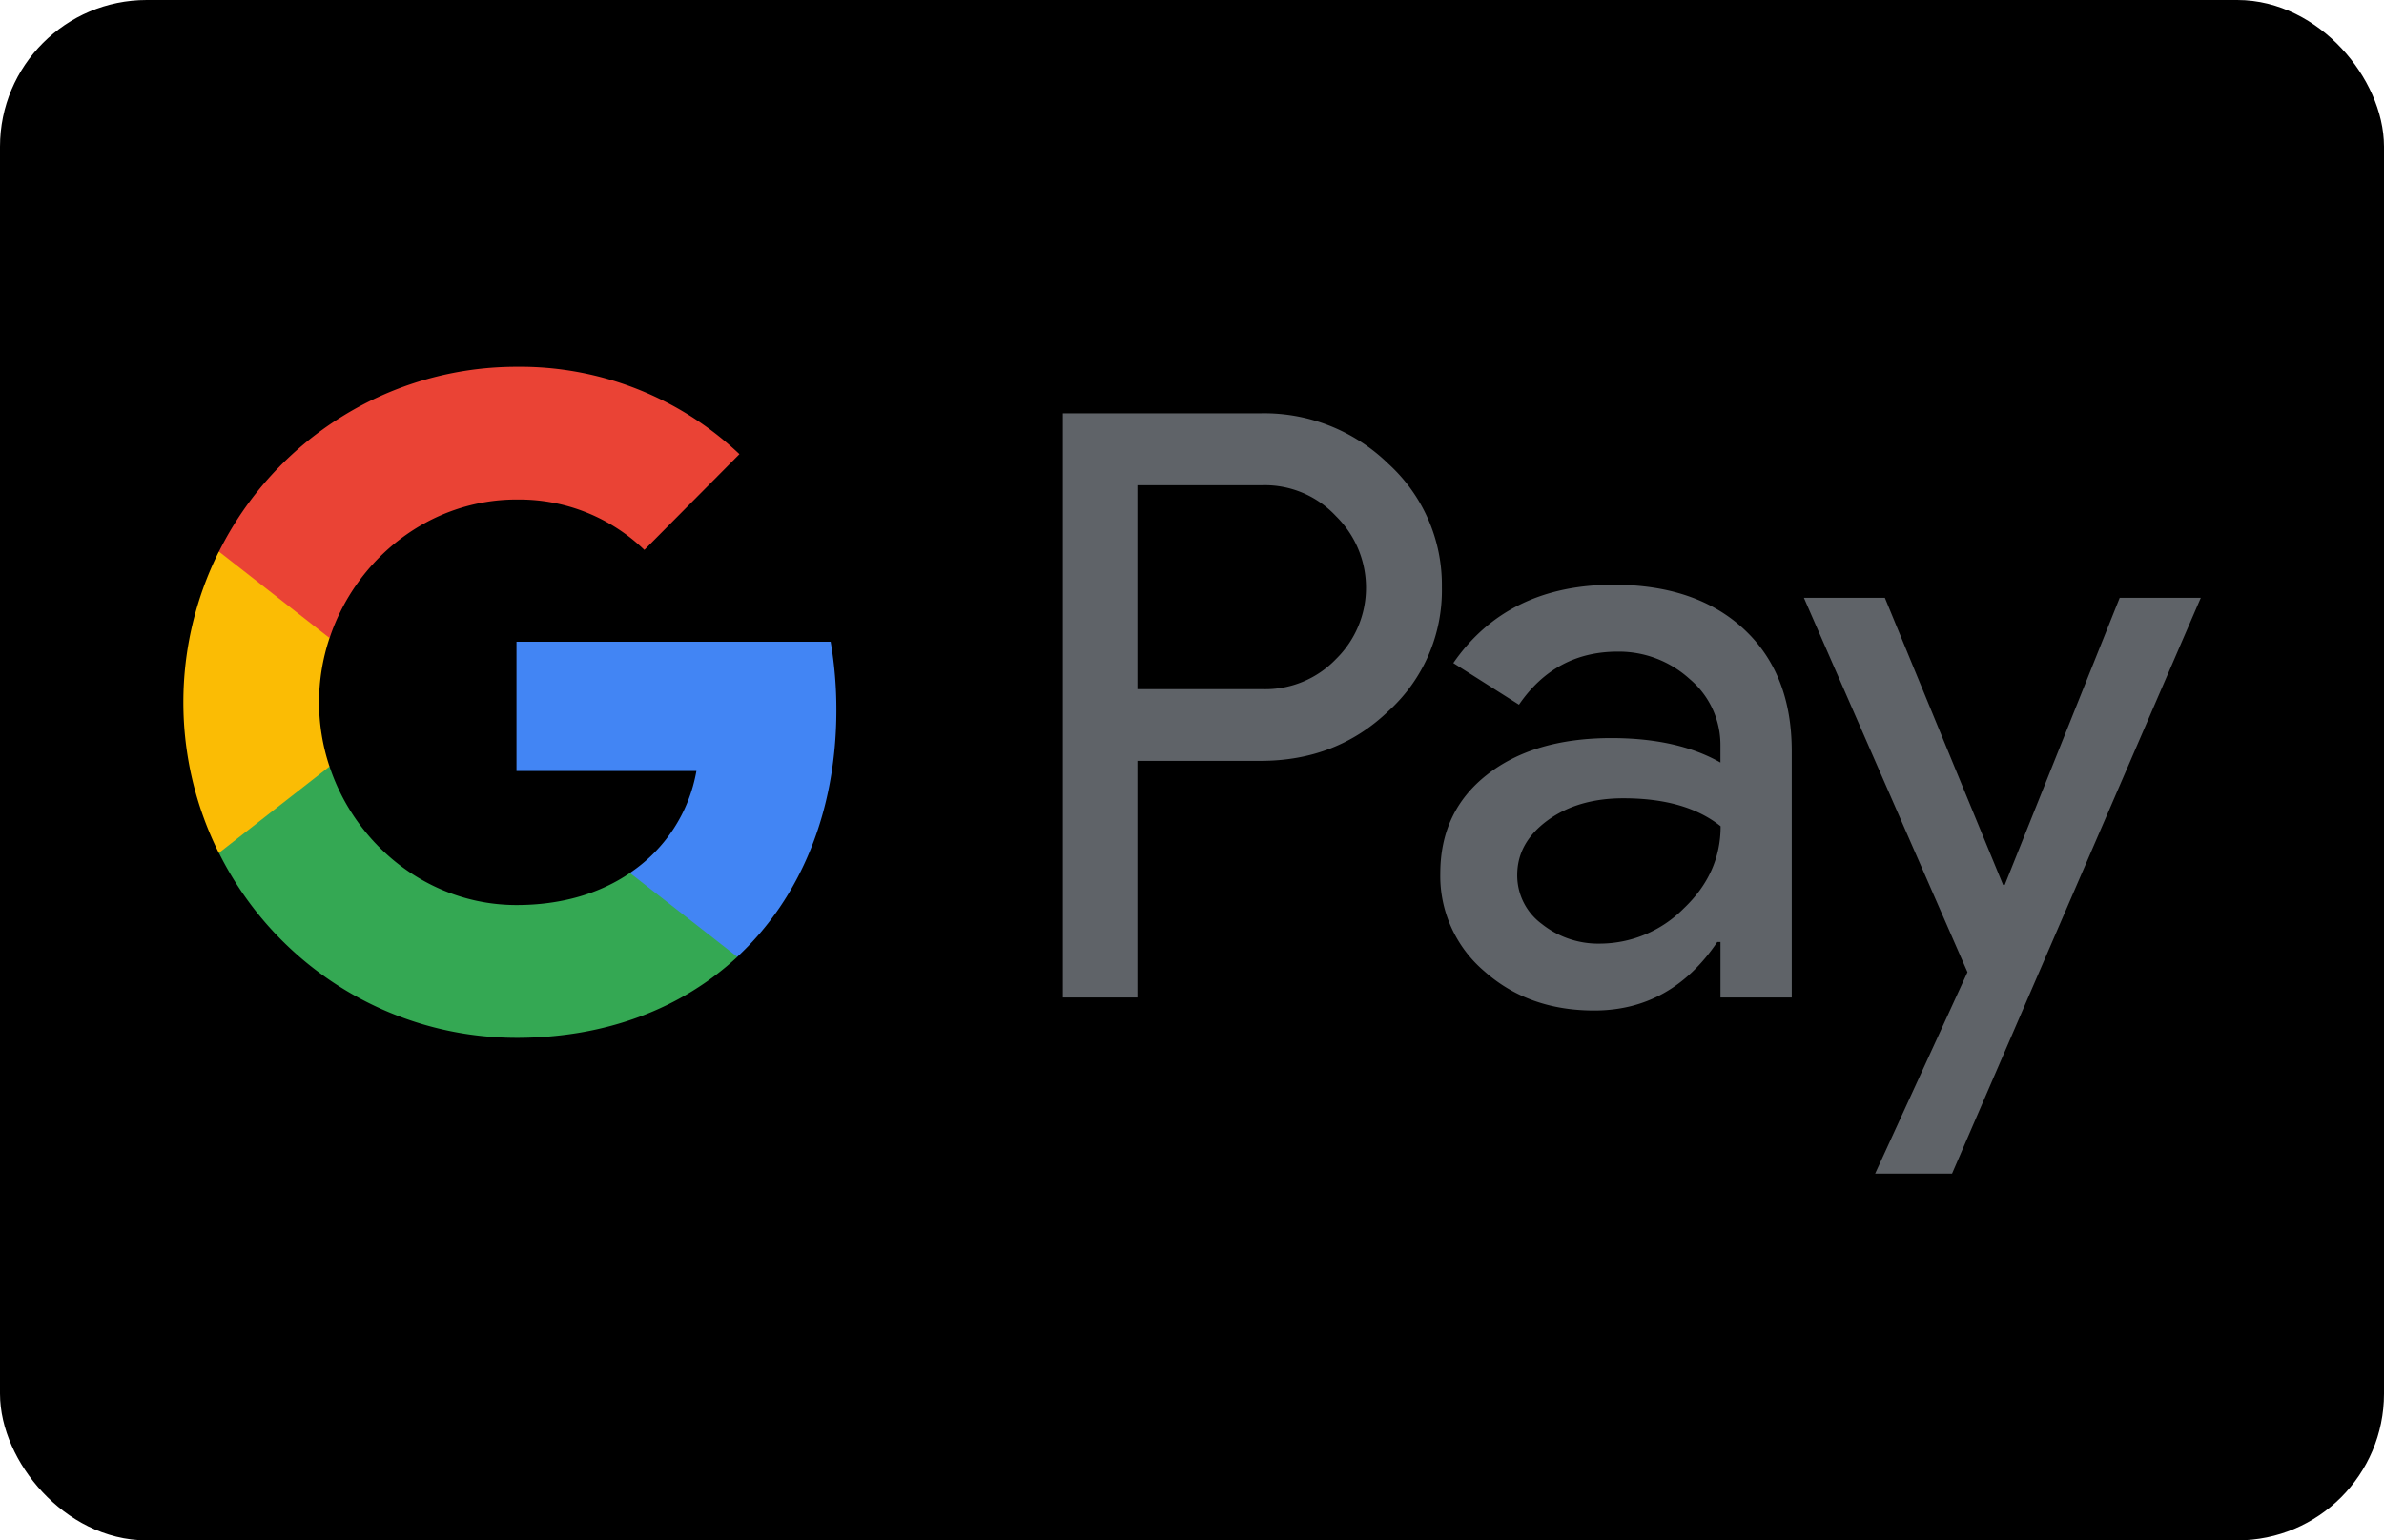 <svg width="65" height="42" viewBox="0 0 65 42" xmlns="http://www.w3.org/2000/svg"><rect x=".625" y=".625" width="63.75" height="40.75" rx="3.375" stroke="#000" stroke-width="1.25"/><g clip-path="url(#clip0_811_15870)"><path d="M31.012 20.748v6.449H28.98V11.27h5.387a4.84 4.84 0 013.489 1.378 4.461 4.461 0 011.457 3.361 4.44 4.44 0 01-1.457 3.38c-.942.905-2.105 1.357-3.489 1.357h-3.355zm0-7.517v5.56h3.406a2.667 2.667 0 002.01-.823 2.715 2.715 0 00.816-1.947 2.732 2.732 0 00-.817-1.946 2.648 2.648 0 00-2.01-.845h-3.405v.002zm12.983 2.713c1.5 0 2.686.405 3.555 1.213.869.808 1.302 1.916 1.302 3.324v6.716h-1.943v-1.512h-.088c-.841 1.245-1.96 1.867-3.356 1.867-1.192 0-2.189-.355-2.991-1.067a3.406 3.406 0 01-1.204-2.668c0-1.128.423-2.025 1.27-2.69.845-.666 1.975-1 3.388-1.002 1.206 0 2.2.222 2.98.667v-.467a2.344 2.344 0 00-.84-1.811 2.865 2.865 0 00-1.96-.746c-1.134 0-2.032.482-2.693 1.446l-1.79-1.135c.985-1.423 2.441-2.135 4.37-2.135zm-2.628 7.917a1.644 1.644 0 00.674 1.334 2.463 2.463 0 001.578.534 3.227 3.227 0 002.284-.956c.673-.637 1.01-1.386 1.01-2.245-.634-.508-1.517-.762-2.65-.762-.825 0-1.513.2-2.064.6-.556.407-.832.902-.832 1.495zM60.005 16.3L53.223 32h-2.097l2.517-5.493-4.46-10.207h2.208l3.224 7.828h.044l3.135-7.828h2.211z" fill="#5F6368"/><path d="M22.804 19.358a10.928 10.928 0 00-.156-1.86h-8.566v3.523h4.906a4.22 4.22 0 01-1.814 2.78v2.288h2.928c1.715-1.593 2.702-3.947 2.702-6.731z" fill="#4285F4"/><path d="M14.084 28.298c2.451 0 4.515-.81 6.02-2.208l-2.928-2.288c-.815.557-1.864.875-3.092.875-2.369 0-4.38-1.609-5.099-3.777H5.97v2.357a9.125 9.125 0 003.348 3.68 9.034 9.034 0 004.767 1.361z" fill="#34A853"/><path d="M8.984 20.9a5.52 5.52 0 010-3.502v-2.357H5.967a9.203 9.203 0 000 8.216L8.984 20.9z" fill="#FBBC04"/><path d="M14.084 13.621a4.912 4.912 0 013.485 1.373l2.592-2.611A8.693 8.693 0 0014.084 10a9.034 9.034 0 00-4.767 1.362A9.125 9.125 0 005.97 15.04l3.016 2.357c.72-2.168 2.73-3.777 5.1-3.777z" fill="#EA4335"/></g><defs><clipPath id="clip0_811_15870"><path fill="#fff" transform="translate(5 10)" d="M0 0h55v22H0z"/></clipPath></defs></svg>